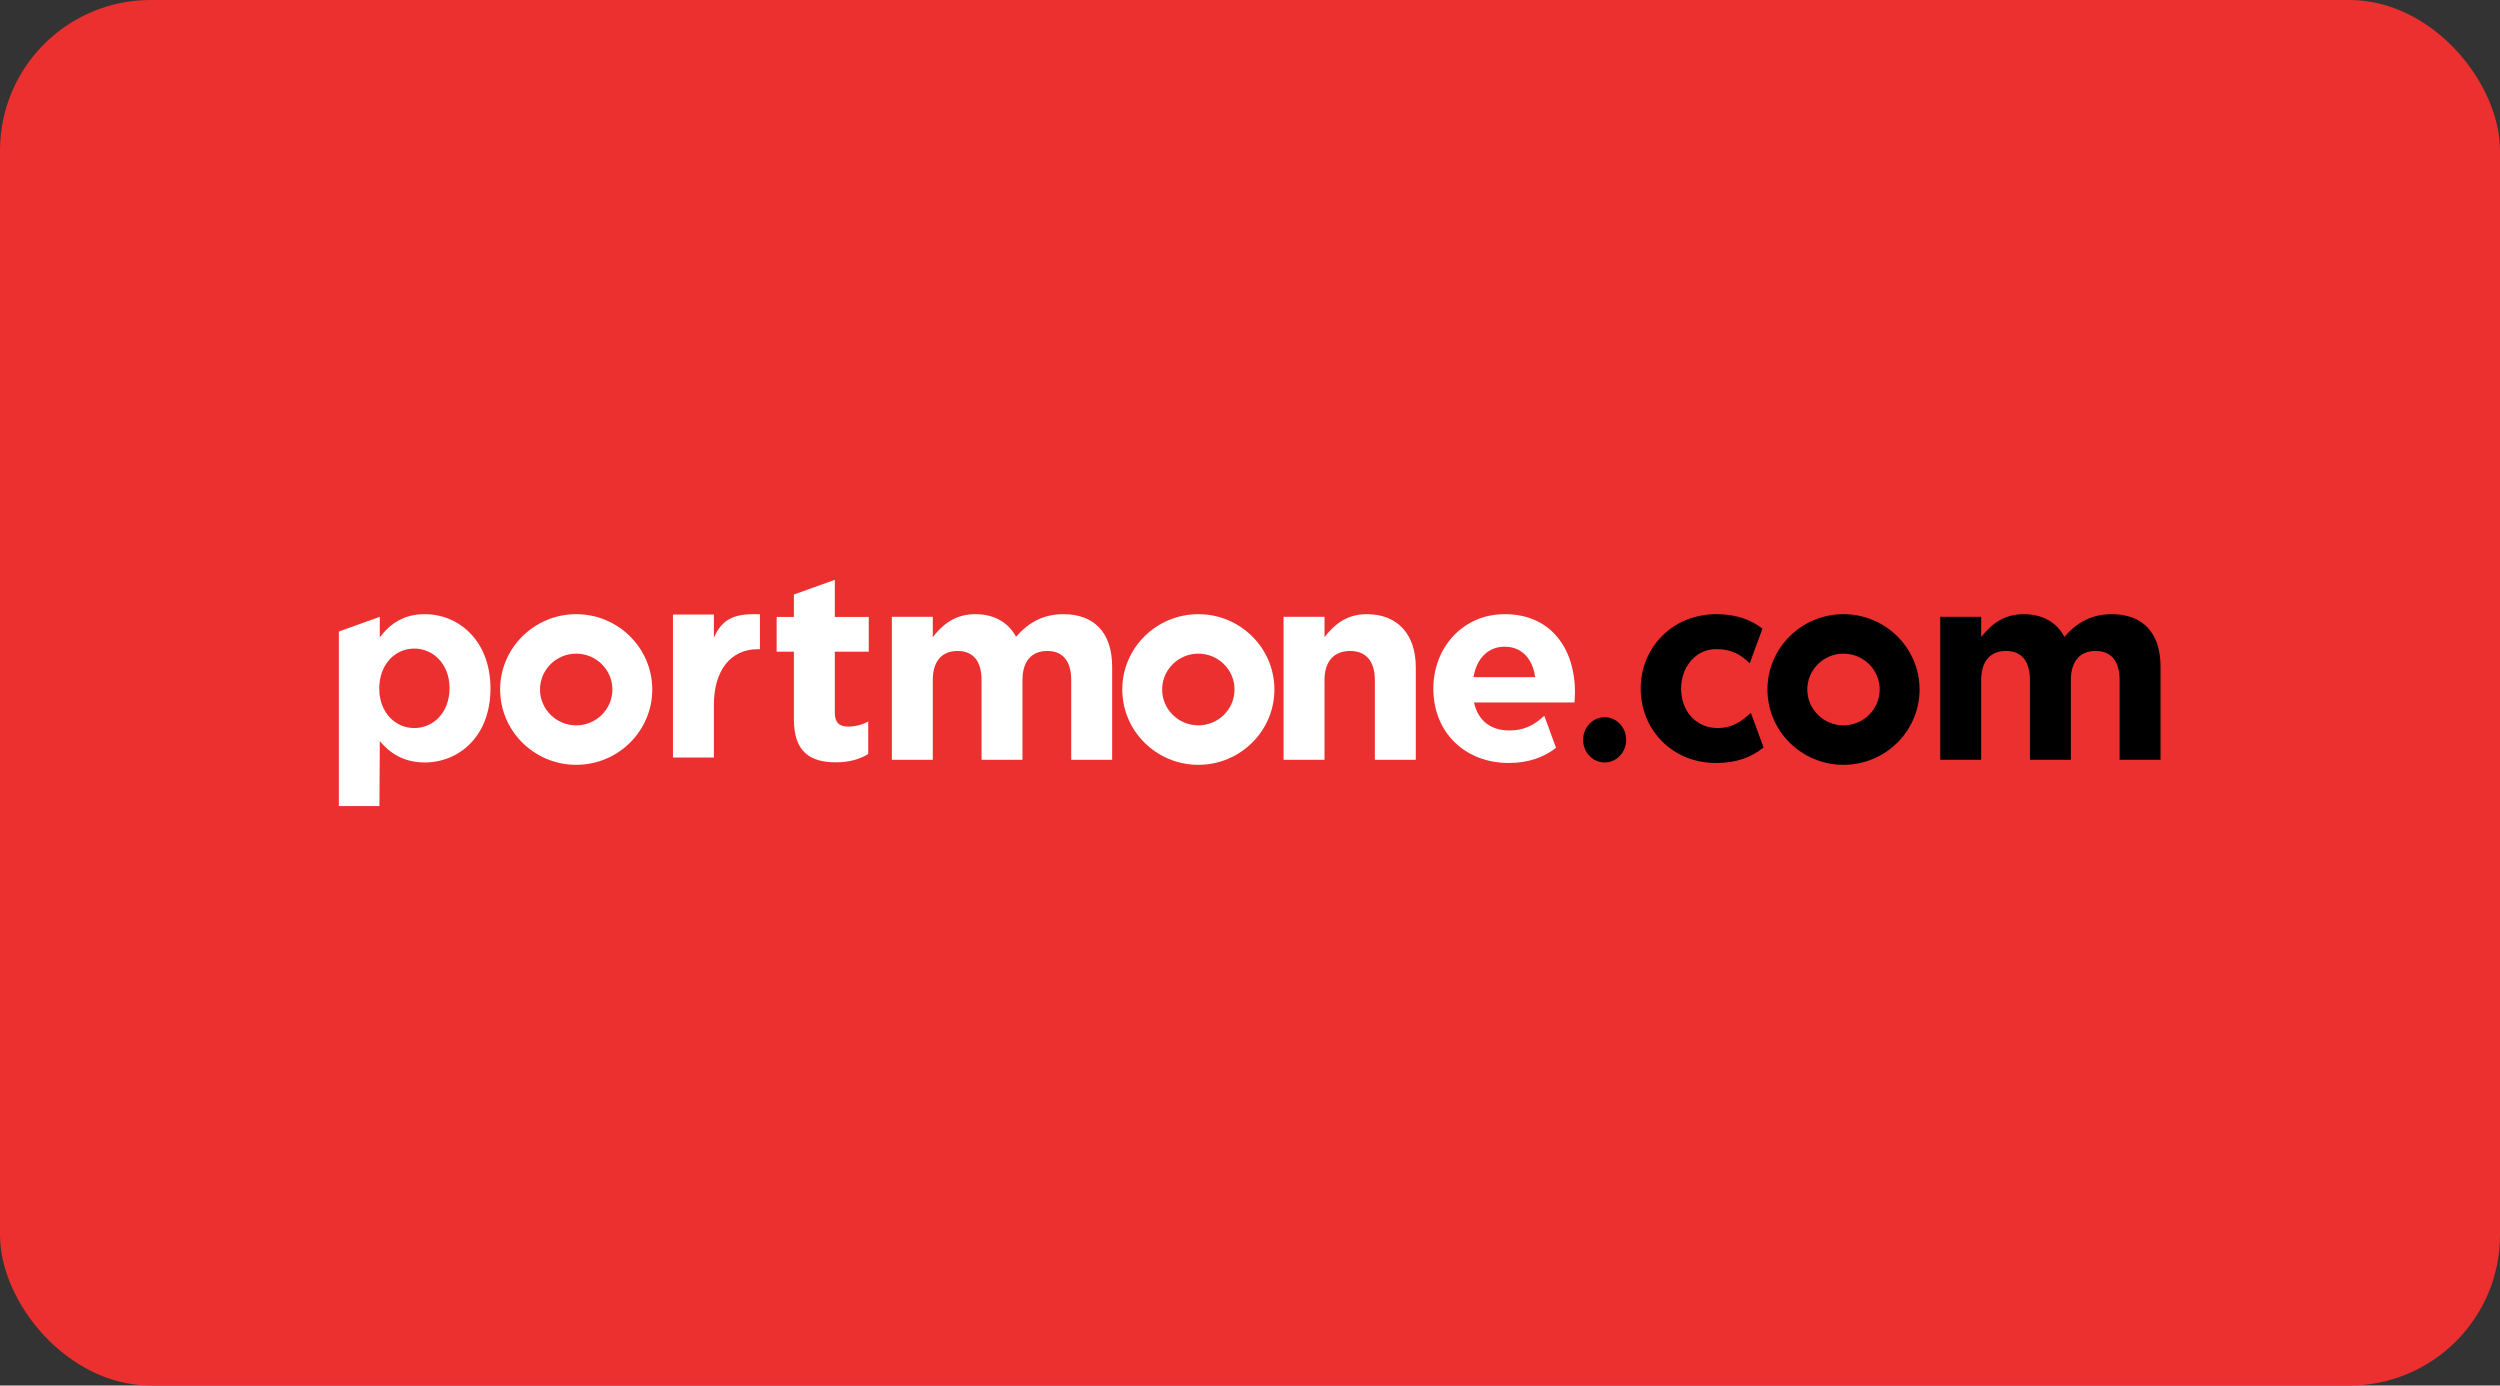<svg width="332" height="184" viewBox="0 0 332 184" fill="none" xmlns="http://www.w3.org/2000/svg">
<rect x="0" y="0" width="332" height="184" fill="#333333" stroke="none"/>
<rect width="332" height="184" rx="20" fill="#EB302F"/>
<path fill-rule="evenodd" clip-rule="evenodd" d="M45 83.865L50.437 81.915V84.643C51.76 82.872 53.585 81.561 56.409 81.561C60.88 81.561 65.136 85.032 65.136 91.443C65.136 97.783 60.952 101.254 56.409 101.254C53.513 101.254 51.724 99.944 50.437 98.421L50.389 107.045H45V83.865ZM59.7 91.372C59.7 88.219 57.554 86.13 55.014 86.13C52.475 86.13 50.365 88.219 50.365 91.443C50.365 94.596 52.475 96.685 55.014 96.685C57.554 96.685 59.7 94.631 59.7 91.372Z" fill="white"/>
<path fill-rule="evenodd" clip-rule="evenodd" d="M89.368 81.611H94.805V84.701C95.913 82.08 97.702 81.438 100.92 81.579V86.212H100.635C97.022 86.212 94.805 89.049 94.805 93.583V100.596H89.368V81.611Z" fill="white"/>
<path fill-rule="evenodd" clip-rule="evenodd" d="M105.428 95.534V86.538H103.139V81.932H105.428V78.954L110.865 77V81.932H115.371V86.538H110.865V94.649C110.865 95.889 111.4 96.49 112.617 96.49C113.618 96.49 114.512 96.242 115.299 95.817V100.138C114.155 100.811 112.831 101.236 111.007 101.236C107.681 101.236 105.428 99.927 105.428 95.534Z" fill="white"/>
<path fill-rule="evenodd" clip-rule="evenodd" d="M118.438 81.915H123.874V84.607C125.126 83.013 126.772 81.561 129.525 81.561C132.029 81.561 133.925 82.659 134.926 84.573C136.607 82.624 138.609 81.561 141.22 81.561C145.262 81.561 147.694 83.97 147.694 88.539V100.9H142.258V90.31C142.258 87.76 141.113 86.449 139.074 86.449C137.036 86.449 135.783 87.76 135.783 90.31V100.9H130.349V90.31C130.349 87.76 129.203 86.449 127.165 86.449C125.126 86.449 123.874 87.76 123.874 90.31V100.9H118.438V81.915Z" fill="white"/>
<path fill-rule="evenodd" clip-rule="evenodd" d="M170.456 81.915H175.893V84.607C177.144 83.013 178.755 81.561 181.509 81.561C185.621 81.561 188.017 84.253 188.017 88.61V100.9H182.581V90.31C182.581 87.76 181.366 86.449 179.292 86.449C177.216 86.449 175.893 87.76 175.893 90.31V100.9H170.456V81.915Z" fill="white"/>
<path fill-rule="evenodd" clip-rule="evenodd" d="M190.347 91.443C190.347 86.024 194.245 81.561 199.825 81.561C206.227 81.561 209.159 86.484 209.159 91.868C209.159 92.293 209.123 92.789 209.087 93.285H195.747C196.284 95.729 198.001 97.004 200.433 97.004C202.257 97.004 203.58 96.437 205.082 95.056C205.082 95.056 206.17 97.997 206.642 99.312C205.01 100.587 202.931 101.325 200.362 101.325C194.603 101.325 190.347 97.323 190.347 91.443ZM203.866 89.92C203.544 87.512 202.114 85.882 199.825 85.882C197.572 85.882 196.104 87.476 195.675 89.92H203.866Z" fill="white"/>
<path fill-rule="evenodd" clip-rule="evenodd" d="M217.885 91.443C217.885 86.024 222.07 81.561 227.936 81.561C230.61 81.561 232.52 82.299 234.058 83.487C233.649 84.546 232.37 88.078 232.37 88.078C231.189 86.98 230.045 86.201 227.9 86.201C225.181 86.201 223.25 88.574 223.25 91.443C223.25 94.347 225.146 96.684 228.114 96.684C229.938 96.684 231.189 95.906 232.514 94.666C232.514 94.666 233.918 98.515 234.203 99.266C232.64 100.516 230.72 101.325 227.864 101.325C222.106 101.325 217.885 96.933 217.885 91.443Z" fill="black"/>
<path fill-rule="evenodd" clip-rule="evenodd" d="M257.664 81.915H263.101V84.607C264.352 83.013 265.998 81.561 268.752 81.561C271.256 81.561 273.152 82.659 274.152 84.573C275.834 82.624 277.836 81.561 280.447 81.561C284.488 81.561 286.92 83.97 286.92 88.539V100.9H281.484V90.31C281.484 87.76 280.34 86.449 278.301 86.449C276.263 86.449 275.01 87.76 275.01 90.31V100.9H269.575V90.31C269.575 87.76 268.43 86.449 266.392 86.449C264.352 86.449 263.101 87.76 263.101 90.31V100.9H257.664V81.915Z" fill="black"/>
<path fill-rule="evenodd" clip-rule="evenodd" d="M215.956 98.25C215.956 99.91 214.676 101.255 213.096 101.255C211.516 101.255 210.236 99.91 210.236 98.25C210.236 96.59 211.516 95.245 213.096 95.245C214.676 95.245 215.956 96.59 215.956 98.25Z" fill="black"/>
<path fill-rule="evenodd" clip-rule="evenodd" d="M76.52 101.569C70.95 101.569 66.418 97.082 66.418 91.565C66.418 86.049 70.95 81.561 76.52 81.561C82.09 81.561 86.621 86.049 86.621 91.565C86.621 97.082 82.09 101.569 76.52 101.569ZM76.52 86.805C73.869 86.805 71.713 88.94 71.713 91.565C71.713 94.19 73.869 96.326 76.52 96.326C79.17 96.326 81.327 94.19 81.327 91.565C81.327 88.94 79.17 86.805 76.52 86.805Z" fill="white"/>
<path fill-rule="evenodd" clip-rule="evenodd" d="M159.139 101.569C153.569 101.569 149.037 97.082 149.037 91.565C149.037 86.049 153.569 81.561 159.139 81.561C164.709 81.561 169.241 86.049 169.241 91.565C169.241 97.082 164.709 101.569 159.139 101.569ZM159.139 86.805C156.489 86.805 154.332 88.94 154.332 91.565C154.332 94.19 156.489 96.326 159.139 96.326C161.79 96.326 163.946 94.19 163.946 91.565C163.946 88.94 161.79 86.805 159.139 86.805Z" fill="white"/>
<path fill-rule="evenodd" clip-rule="evenodd" d="M244.817 101.569C239.246 101.569 234.715 97.082 234.715 91.565C234.715 86.049 239.246 81.561 244.817 81.561C250.387 81.561 254.918 86.049 254.918 91.565C254.918 97.082 250.387 101.569 244.817 101.569ZM244.817 86.805C242.165 86.805 240.01 88.94 240.01 91.565C240.01 94.19 242.165 96.326 244.817 96.326C247.467 96.326 249.623 94.19 249.623 91.565C249.623 88.94 247.467 86.805 244.817 86.805Z" fill="black"/>
</svg>
